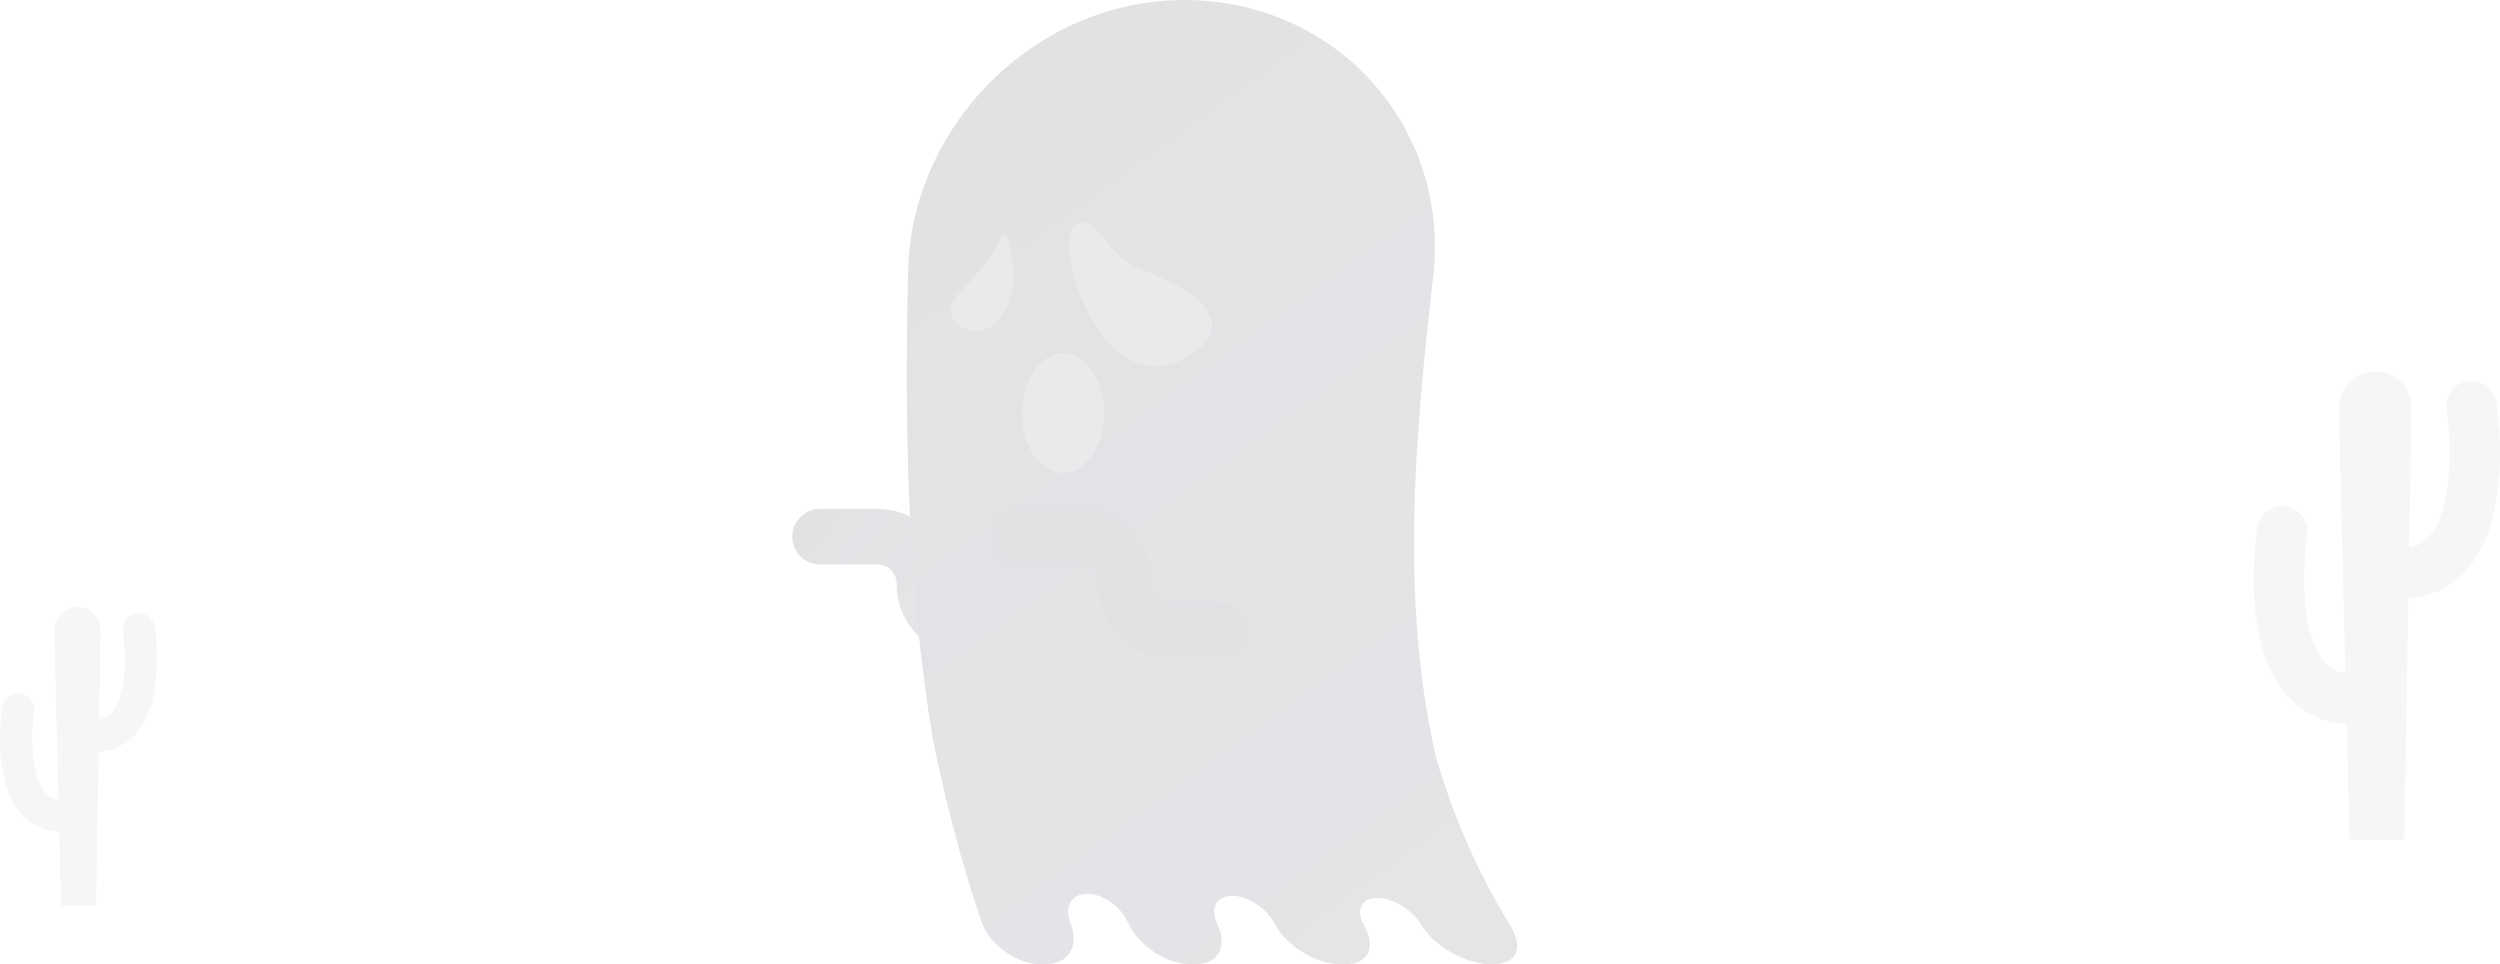 <?xml version="1.0" encoding="utf-8"?>
<!-- Generator: Adobe Illustrator 16.0.0, SVG Export Plug-In . SVG Version: 6.00 Build 0)  -->
<!DOCTYPE svg PUBLIC "-//W3C//DTD SVG 1.1//EN" "http://www.w3.org/Graphics/SVG/1.1/DTD/svg11.dtd">
<svg version="1.1" id="Layer_1" xmlns="http://www.w3.org/2000/svg" xmlns:xlink="http://www.w3.org/1999/xlink" x="0px" y="0px"
	 width="207.344px" height="79.974px" viewBox="0 0 207.344 79.974" enable-background="new 0 0 207.344 79.974"
	 xml:space="preserve">
<path opacity="0.15" fill="#C8C0CE" d="M207.04,33.344c-0.178-1.137-1.242-1.915-2.381-1.737c-1.137,0.178-1.915,1.244-1.737,2.381
	c0.299,1.941,0.68,8.023-1.419,10.471c-0.455,0.53-1.003,0.848-1.692,0.973l0.191-11.584c0.028-1.684-1.329-3.063-3.013-3.063
	c-1.693,0-3.054,1.395-3.012,3.088l0.545,21.983c-0.723-0.117-1.294-0.435-1.764-0.982c-2.099-2.447-1.718-8.529-1.419-10.471
	c0.178-1.138-0.6-2.204-1.737-2.381c-1.139-0.178-2.203,0.6-2.381,1.737c-0.15,0.957-1.354,9.473,2.368,13.822
	c1.28,1.497,3.013,2.344,5.037,2.476l0.237,9.568h4.548l0.33-19.991c1.978-0.154,3.673-0.998,4.931-2.468
	C208.395,42.817,207.19,34.301,207.04,33.344z"/>
<path opacity="0.15" fill="#C8C0CE" d="M12.828,51.979c-0.113-0.725-0.792-1.221-1.518-1.107c-0.725,0.113-1.221,0.793-1.107,1.518
	c0.191,1.238,0.434,5.115-0.904,6.675c-0.29,0.338-0.639,0.541-1.079,0.621l0.122-7.385c0.018-1.073-0.848-1.952-1.921-1.952
	c-1.079,0-1.947,0.889-1.92,1.968l0.347,14.014c-0.46-0.074-0.825-0.277-1.124-0.626c-1.338-1.56-1.095-5.437-0.904-6.674
	c0.113-0.726-0.383-1.405-1.107-1.519c-0.727-0.113-1.405,0.383-1.518,1.107c-0.096,0.61-0.864,6.039,1.509,8.812
	c0.816,0.954,1.921,1.495,3.211,1.579l0.151,6.1h2.899l0.21-12.744c1.261-0.099,2.342-0.637,3.144-1.574
	C13.691,58.019,12.923,52.589,12.828,51.979z"/>
<g opacity="0.15">
	<linearGradient id="SVGID_1_" gradientUnits="userSpaceOnUse" x1="67.789" y1="41.662" x2="76.417" y2="48.465">
		<stop  offset="0" style="stop-color:#413648"/>
		<stop  offset="0.442" style="stop-color:#4C3F55"/>
		<stop  offset="1" style="stop-color:#564860"/>
	</linearGradient>
	<path fill="url(#SVGID_1_)" d="M84.673,54.607h-4.108c-3.418,0-6.2-2.781-6.2-6.2c0-0.878-0.715-1.594-1.594-1.594h-4.758
		c-1.272,0-2.303-1.031-2.303-2.303s1.031-2.303,2.303-2.303h4.758c3.418,0,6.2,2.781,6.2,6.2c0,0.879,0.715,1.594,1.594,1.594
		h4.108c1.272,0,2.303,1.031,2.303,2.303S85.945,54.607,84.673,54.607z"/>
	<linearGradient id="SVGID_2_" gradientUnits="userSpaceOnUse" x1="74.781" y1="10.248" x2="122.233" y2="75.618">
		<stop  offset="0" style="stop-color:#413648"/>
		<stop  offset="0.442" style="stop-color:#4C3F55"/>
		<stop  offset="1" style="stop-color:#564860"/>
	</linearGradient>
	<path fill="url(#SVGID_2_)" d="M98.212,0L98.212,0c-12.244-0.003-22.602,10.279-22.9,22.476
		c-0.283,13.065-0.095,25.965,2.068,38.882c1.033,5.135,2.342,10.094,4.005,15.064c0.699,1.963,2.956,3.552,4.938,3.552
		c0.144,0,0.216,0,0.36,0c1.982,0,2.86-1.556,2.082-3.487l0,0c-0.531-1.318,0.143-2.376,1.45-2.357l0,0
		c1.308,0.018,2.778,1.096,3.345,2.399l0,0c0.83,1.91,3.218,3.445,5.2,3.445c0.144,0,0.216,0,0.36,0c1.982,0,2.729-1.503,1.819-3.38
		l0,0c-0.621-1.282-0.009-2.315,1.299-2.296l0,0c1.308,0.018,2.84,1.071,3.496,2.338l0,0c0.961,1.857,3.481,3.339,5.463,3.339
		c0.145,0,0.216,0,0.36,0c1.982,0,2.597-1.449,1.556-3.274l0,0c-0.71-1.245-0.16-2.253,1.147-2.235l0,0
		c1.308,0.018,2.902,1.046,3.648,2.277l0,0c1.093,1.804,3.743,3.232,5.725,3.232c0.072,0,0.108,0,0.18,0
		c2.082,0,2.589-1.466,1.368-3.329c-2.72-4.514-4.654-8.951-6.13-13.998c-2.921-13.228-1.698-26.306-0.198-39.64
		C120.327,10.493,110.792-0.004,98.212,0z"/>
	<g>
		<path fill="#786D80" d="M79.637,27.031c2.158,1.523,5.677-1.179,3.966-7.194c-0.085-0.3-0.519-0.378-0.656-0.05
			C81.384,23.533,77.063,25.215,79.637,27.031z"/>
		<path fill="#786D80" d="M89.388,18.498c-2.582,1.09,2.046,15.536,9.23,10.98c4.379-2.777,0.429-5.5-4.016-7.15
			C91.907,21.328,90.94,17.843,89.388,18.498z"/>
		<ellipse fill="#786D80" cx="88.158" cy="34.261" rx="3.405" ry="4.961"/>
	</g>
	<path fill="#413648" d="M101.333,54.607h-4.107c-3.419,0-6.2-2.781-6.2-6.2c0-0.878-0.715-1.594-1.594-1.594h-4.758
		c-1.272,0-2.303-1.031-2.303-2.303s1.031-2.303,2.303-2.303h4.758c3.419,0,6.2,2.781,6.2,6.2c0,0.879,0.715,1.594,1.594,1.594
		h4.107c1.272,0,2.303,1.031,2.303,2.303S102.604,54.607,101.333,54.607z"/>
</g>
</svg>
